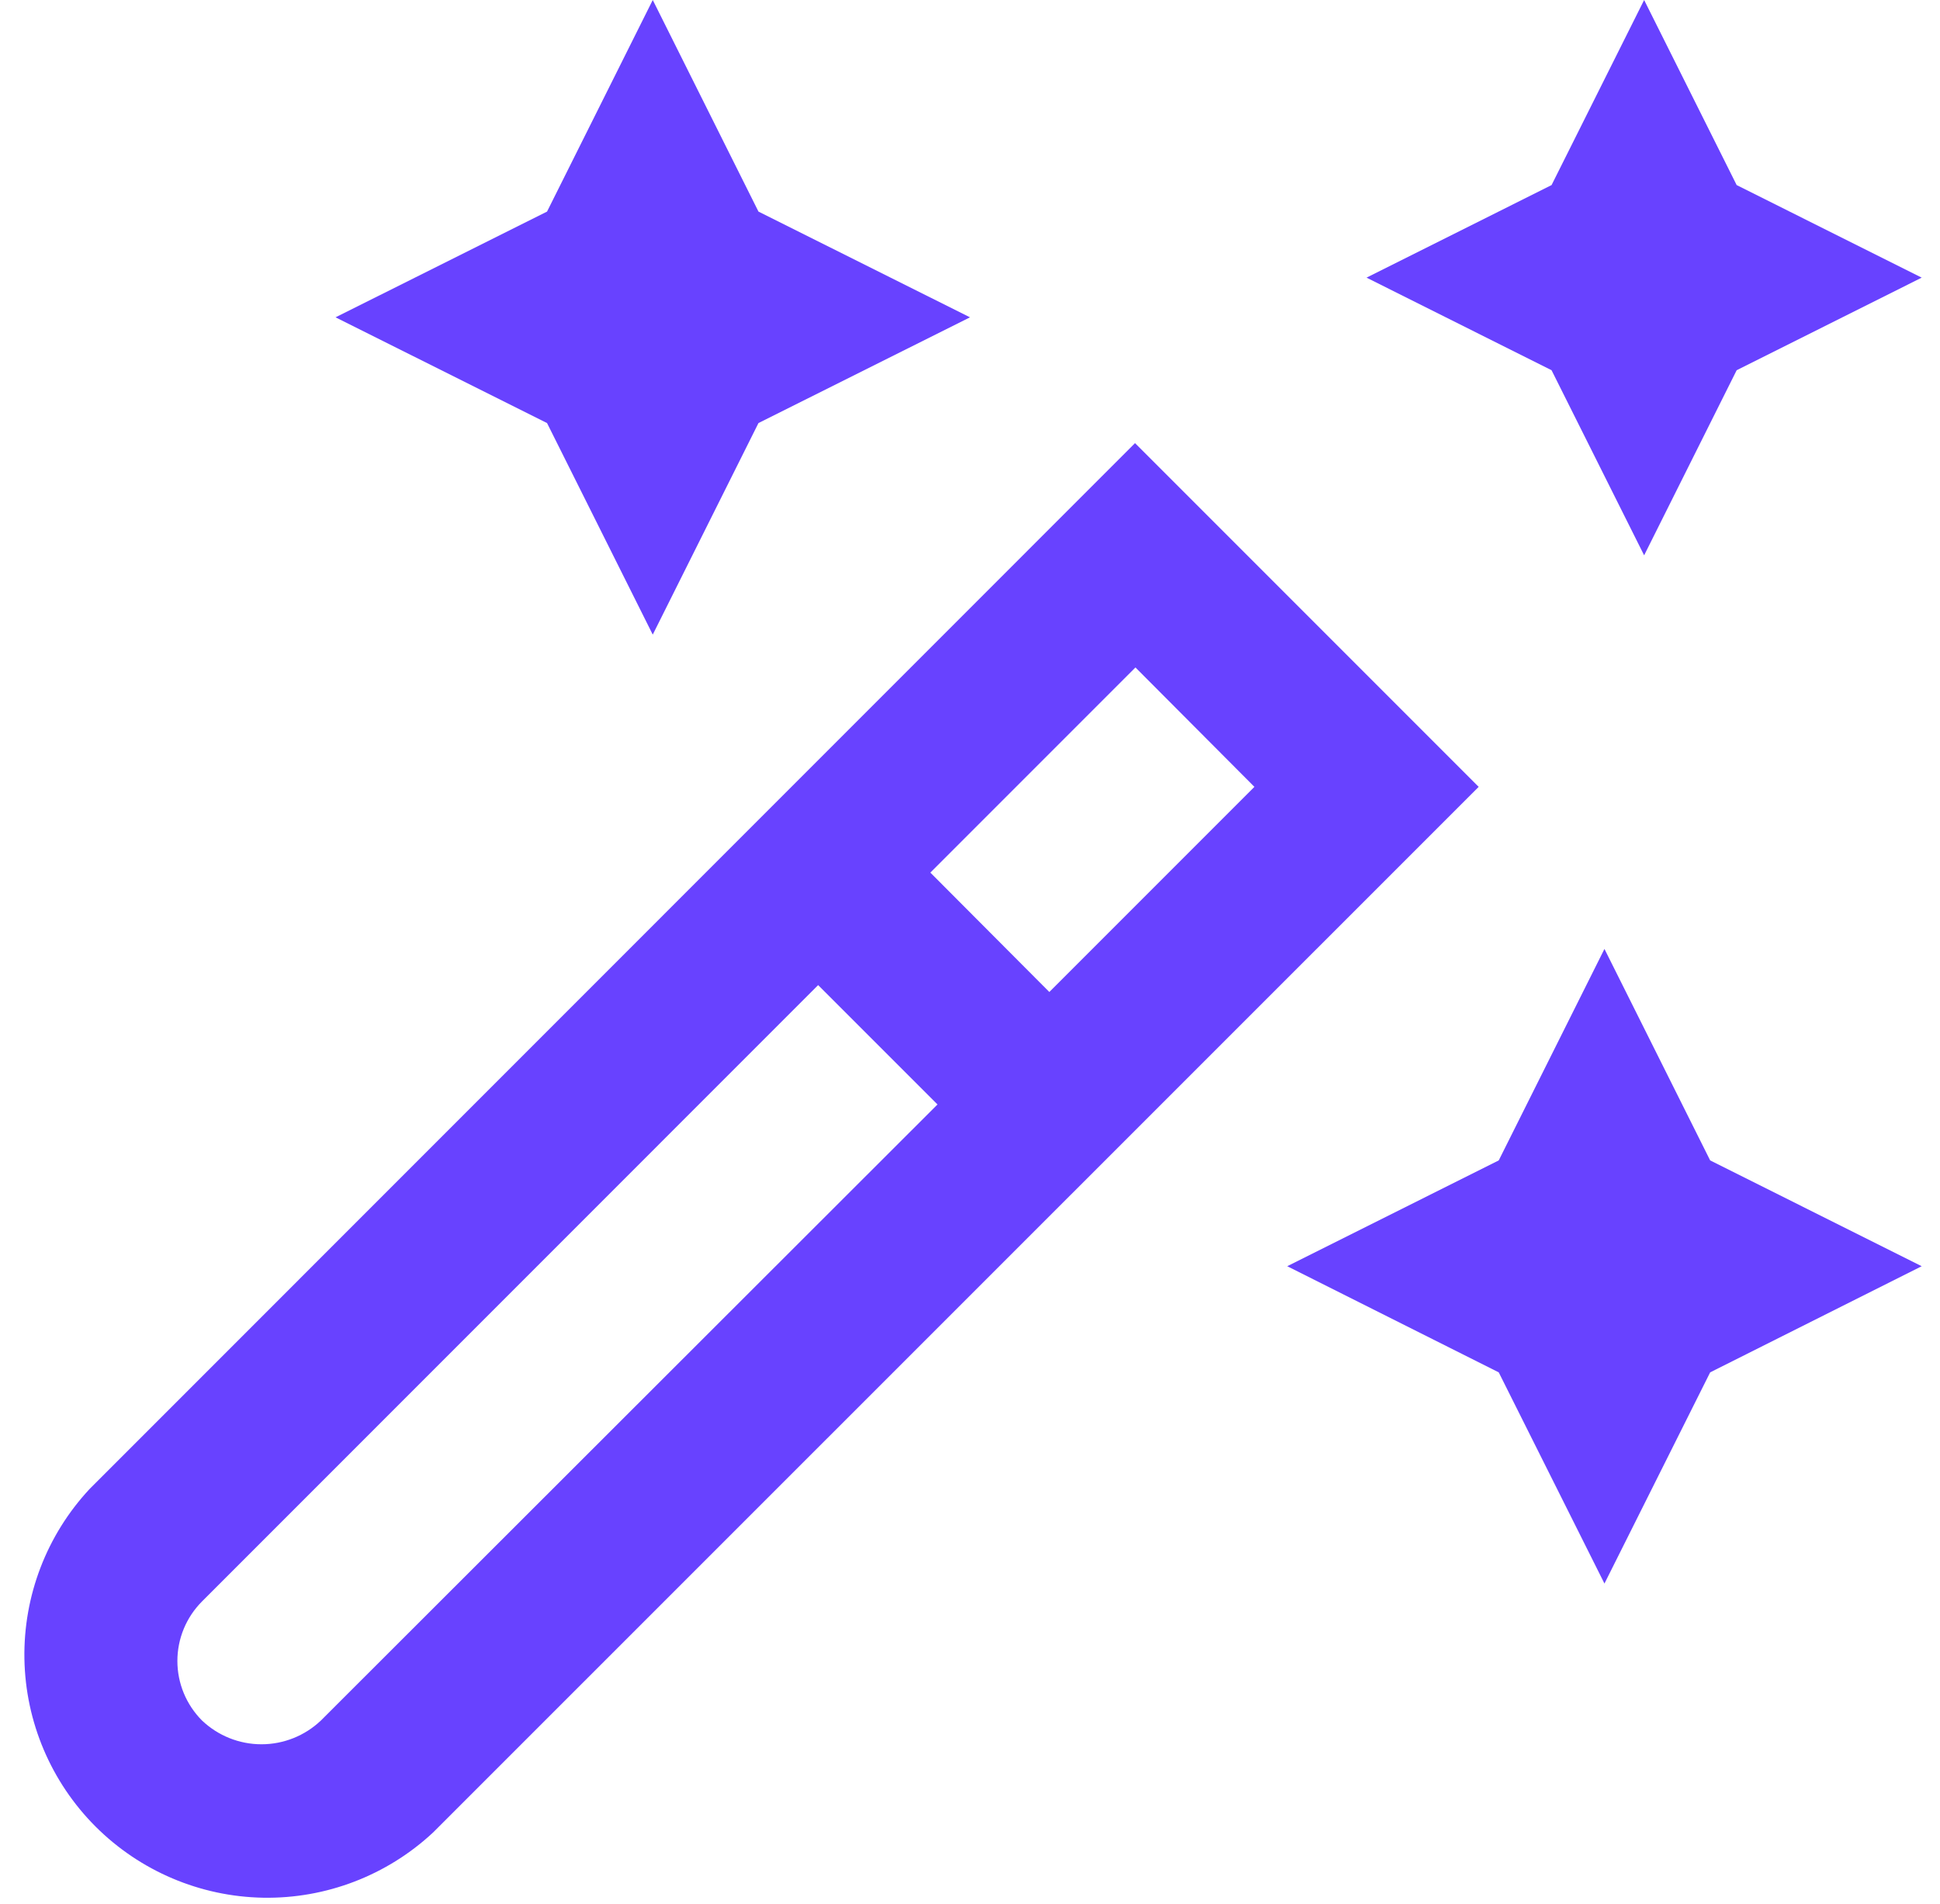 <svg width="53" height="52" viewBox="0 0 53 52" fill="none" xmlns="http://www.w3.org/2000/svg">
<g clip-path="url(#clip0_118_711)">
<path d="M31.009 12.103L2.45 40.666C1.276 41.924 0.637 43.589 0.667 45.309C0.697 47.029 1.394 48.671 2.61 49.888C3.827 51.104 5.468 51.801 7.188 51.832C8.908 51.862 10.573 51.223 11.832 50.05L40.397 21.491L31.009 12.103ZM34.27 21.491L28.667 27.094L25.417 23.833L31.02 18.23L34.27 21.491ZM8.768 46.991C8.33 47.408 7.748 47.641 7.143 47.641C6.538 47.641 5.956 47.408 5.518 46.991C5.088 46.559 4.846 45.975 4.846 45.366C4.846 44.756 5.088 44.172 5.518 43.741L22.351 26.906L25.612 30.166L8.768 46.991ZM46.721 31.694L52.5 34.584L46.721 37.483L43.833 43.251L40.945 37.483L35.167 34.584L40.945 31.694L43.833 25.918L46.721 31.694ZM14.945 11.555L9.167 8.667L14.945 5.779L17.833 0L20.721 5.779L26.5 8.667L20.721 11.555L17.833 17.333L14.945 11.555ZM42.388 10.112L37.333 7.583L42.388 5.055L44.917 0L47.445 5.055L52.5 7.583L47.445 10.112L44.917 15.167L42.388 10.112Z" fill="#6842FF"/>
</g>
<defs>
<clipPath id="clip0_118_711">
<rect width="52" height="52" fill="white" transform="translate(0.5)"/>
</clipPath>
</defs>
</svg>
